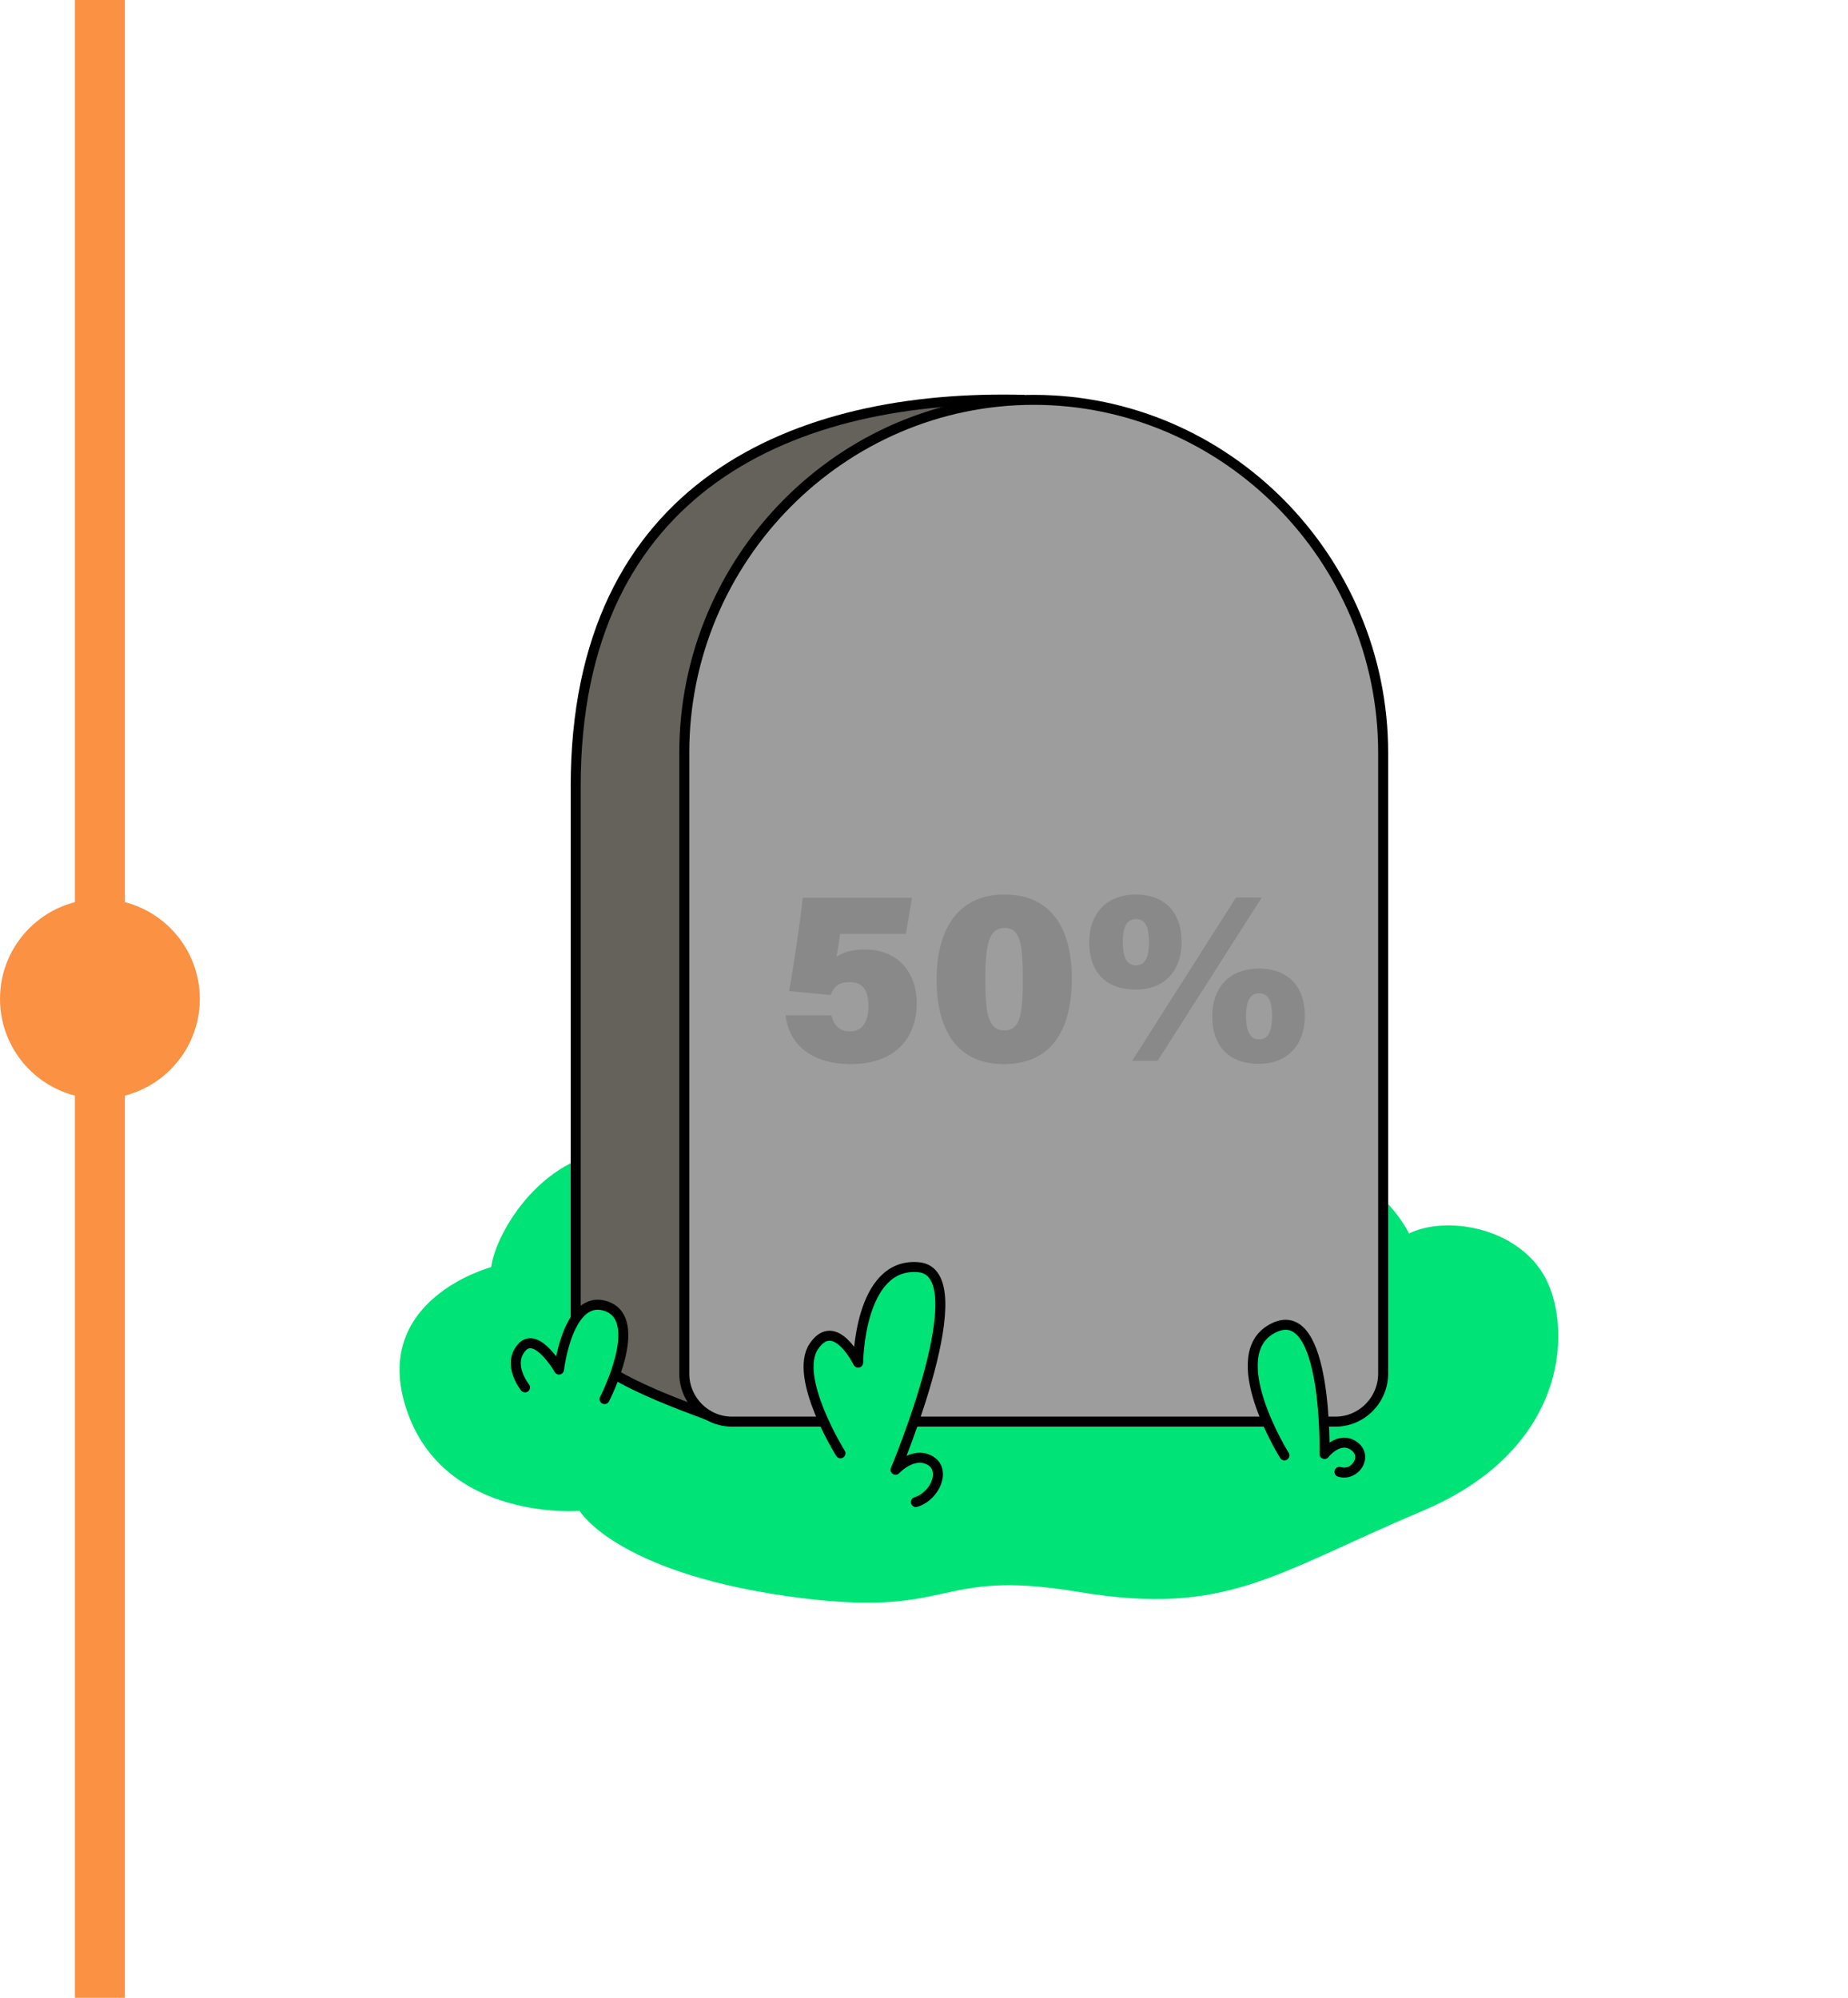 <svg width="185" height="200" viewBox="0 0 185 200" fill="none" xmlns="http://www.w3.org/2000/svg">
<path d="M10 0L10 200" stroke="#FB9142" stroke-width="5"/>
<circle cx="10" cy="100" r="10" fill="#FB9142"/>
<path fill-rule="evenodd" clip-rule="evenodd" d="M62.581 115.166C54.483 115.029 49.604 123.395 49.174 126.853C49.174 126.853 36.924 130.084 40.735 141.221C44.546 152.357 58.022 151.257 58.022 151.257C58.022 151.257 61.56 157.307 78.711 159.781C95.861 162.256 93.139 156.894 107.975 159.369C122.812 161.844 127.439 157.582 142.412 151.257C157.384 144.933 157.384 132.421 154.526 127.609C151.668 122.797 144.726 121.697 141.051 123.485C141.051 123.485 137.512 115.51 124.037 113.035C110.561 110.561 89.6 104.374 62.581 115.166V115.166Z" fill="#00E377"/>
<path fill-rule="evenodd" clip-rule="evenodd" d="M58.498 135.584L69.727 141.771L124.173 128.847C124.901 128.673 125.498 128.227 125.534 127.472L128.001 76.454C128.914 57.571 114.942 40.492 96.226 40.492C86.153 40.492 75.658 43.553 68.56 50.212C61.746 56.604 58.126 66.387 58.039 76.454L57.546 133.342C57.54 134.097 57.841 135.221 58.498 135.584V135.584Z" fill="#65625C"/>
<path fill-rule="evenodd" clip-rule="evenodd" d="M73.266 142.32H133.701C136.321 142.32 138.465 140.155 138.465 137.508V75.363C138.465 55.929 122.723 40.029 103.483 40.029C84.244 40.029 68.502 55.929 68.502 75.363V137.508C68.502 140.155 70.646 142.32 73.266 142.32V142.32Z" fill="#9D9D9D" stroke="black" stroke-miterlimit="22.926"/>
<path d="M102.531 40.029C79.672 39.41 57.63 48.553 57.63 78.734V133.342C57.63 137.233 69.193 140.96 70.987 141.73" stroke="black" stroke-miterlimit="22.926"/>
<path fill-rule="evenodd" clip-rule="evenodd" d="M60.523 140.062C60.523 140.062 64.606 132.156 60.727 130.781C56.847 129.406 55.963 137.106 55.963 137.106C55.963 137.106 53.717 133.187 52.219 134.906C50.722 136.624 52.56 138.893 52.56 138.893L60.523 140.062Z" fill="#00E377"/>
<path fill-rule="evenodd" clip-rule="evenodd" d="M91.692 150.373C93.665 149.754 94.755 147.073 93.053 146.18C91.352 145.286 89.651 147.142 89.651 147.142C89.651 147.142 97.953 127.413 91.965 126.863C85.976 126.313 85.907 136.418 85.907 136.418C85.907 136.418 83.594 131.675 81.484 134.768C79.374 137.862 84.138 145.492 84.138 145.492L91.692 150.373Z" fill="#00E377"/>
<path fill-rule="evenodd" clip-rule="evenodd" d="M134.091 147.348C135.657 147.83 137.018 145.767 135.52 144.736C134.023 143.705 132.595 145.561 132.595 145.561C132.595 145.561 132.935 130.369 127.558 132.912C122.181 135.456 128.579 145.699 128.579 145.699L134.091 147.348Z" fill="#00E377"/>
<path d="M60.523 140.062C60.523 140.062 64.606 132.156 60.727 130.781C56.847 129.406 55.963 137.106 55.963 137.106C55.963 137.106 53.717 133.187 52.219 134.906C50.722 136.624 52.56 138.893 52.56 138.893" stroke="black" stroke-miterlimit="22.926" stroke-linecap="round" stroke-linejoin="round"/>
<path d="M91.692 150.373C93.665 149.754 94.755 147.073 93.053 146.18C91.352 145.286 89.651 147.142 89.651 147.142C89.651 147.142 97.953 127.413 91.965 126.863C85.976 126.313 85.907 136.418 85.907 136.418C85.907 136.418 83.594 131.675 81.484 134.768C79.374 137.862 84.138 145.492 84.138 145.492" stroke="black" stroke-miterlimit="22.926" stroke-linecap="round" stroke-linejoin="round"/>
<path d="M134.091 147.348C135.657 147.83 137.018 145.767 135.52 144.736C134.023 143.705 132.595 145.561 132.595 145.561C132.595 145.561 132.935 130.369 127.558 132.912C122.181 135.456 128.579 145.699 128.579 145.699" stroke="black" stroke-miterlimit="22.926" stroke-linecap="round" stroke-linejoin="round"/>
<path d="M91.303 89.876H80.362C80.118 92.205 79.381 97.235 78.989 99.217L83.159 99.614C83.429 98.845 83.895 98.325 85.048 98.325C86.471 98.325 86.937 99.242 86.937 100.754C86.937 102.216 86.373 103.256 85.097 103.256C83.993 103.256 83.454 102.587 83.232 101.646H78.645C78.965 104.52 81.197 106.527 85.171 106.527C89.709 106.527 91.769 103.826 91.769 100.431C91.769 97.384 89.93 95.054 86.569 95.054C85.269 95.054 84.362 95.352 83.748 95.773C83.822 95.352 84.042 93.989 84.091 93.493H90.69L91.303 89.876V89.876ZM100.576 89.553C95.523 89.553 93.757 93.568 93.757 98.053C93.757 102.637 95.474 106.527 100.503 106.527C105.63 106.527 107.298 102.587 107.298 97.954C107.298 93.196 105.409 89.553 100.576 89.553ZM100.576 92.898C102.122 92.898 102.392 94.459 102.392 97.978C102.392 101.422 102.171 103.157 100.552 103.157C98.908 103.157 98.638 101.398 98.638 97.978C98.638 94.261 99.105 92.898 100.576 92.898V92.898ZM113.725 89.553C110.585 89.553 109.04 91.659 109.04 94.311C109.04 97.384 110.757 99.069 113.701 99.069C116.644 99.069 118.288 97.111 118.288 94.311C118.288 91.288 116.546 89.553 113.725 89.553V89.553ZM113.725 92.007C114.485 92.007 115.025 92.502 115.025 94.311C115.025 96.021 114.534 96.64 113.701 96.64C112.842 96.64 112.4 95.897 112.4 94.311C112.4 92.626 112.915 92.007 113.725 92.007ZM115.884 106.205L126.31 89.851H123.734L113.333 106.205H115.884V106.205ZM126.039 96.962C122.899 96.962 121.354 99.069 121.354 101.72C121.354 104.792 123.096 106.502 126.015 106.502C128.959 106.502 130.627 104.52 130.627 101.72C130.627 98.697 128.885 96.962 126.039 96.962ZM126.039 99.44C126.8 99.44 127.34 99.911 127.34 101.72C127.34 103.43 126.874 104.049 126.039 104.049C125.181 104.049 124.74 103.306 124.74 101.72C124.74 100.035 125.255 99.44 126.039 99.44Z" fill="#898989"/>
</svg>

